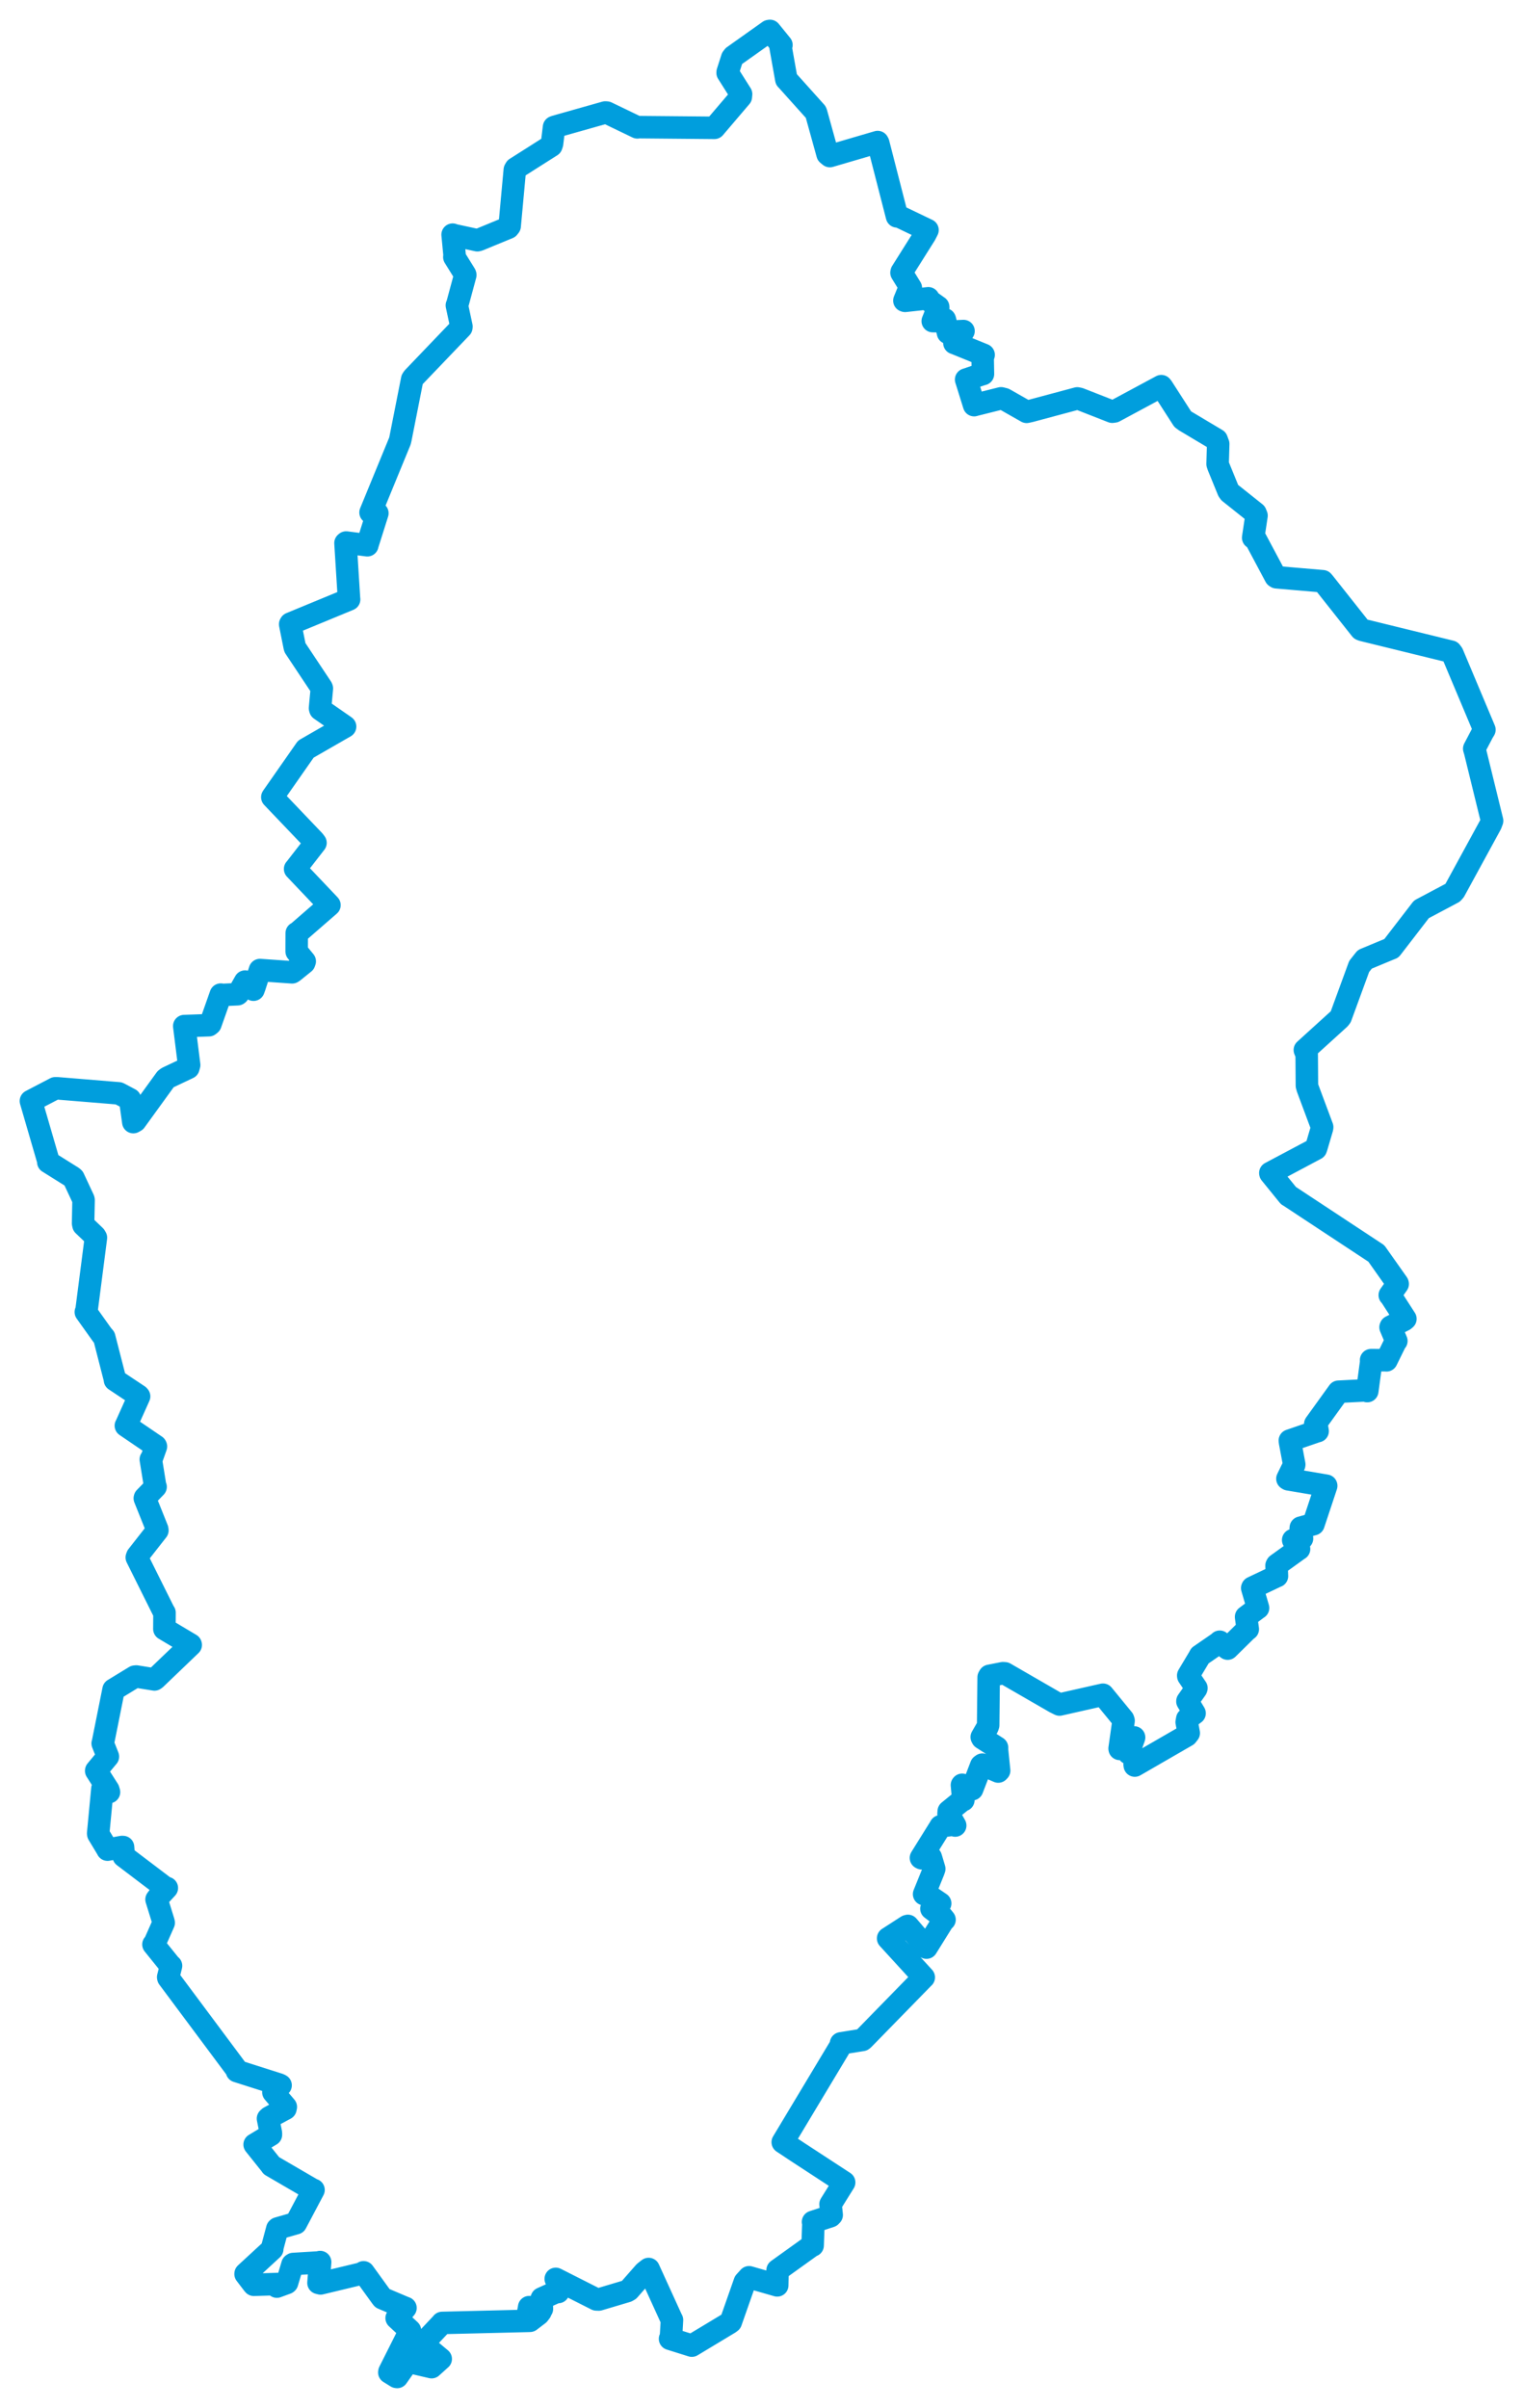 <svg viewBox="0 0 396.569 627.082" width="396.569" height="627.082" xmlns="http://www.w3.org/2000/svg">
  <title>okres Šumperk, Olomoucký kraj, Střední Morava, Česko</title>
  <desc>Geojson of okres Šumperk, Olomoucký kraj, Střední Morava, Česko</desc>
  <polygon points="8.053,286.709 12.561,302.213 12.577,302.603 18.898,306.564 19.141,306.792 21.712,312.303 21.76,312.52 21.636,318.542 21.736,319.023 24.724,321.878 24.974,322.297 22.49,341.55 22.352,341.665 26.611,347.642 27.138,348.247 29.955,359.233 29.938,359.364 36.067,363.443 36.218,363.621 32.811,371.218 32.777,371.251 40.54,376.536 40.6,376.669 39.567,379.58 39.271,380.039 40.418,387.13 40.509,387.188 37.742,390.037 37.708,390.164 40.929,398.198 40.978,398.528 35.755,405.194 35.622,405.573 42.637,419.665 42.835,419.96 42.804,424.167 42.806,424.196 49.632,428.258 49.661,428.349 40.483,437.152 40.221,437.333 35.487,436.569 35.123,436.605 29.631,439.959 29.573,439.989 26.795,453.855 26.741,453.996 28.08,457.389 28.092,457.426 25.064,461.071 25.053,461.138 28.204,466.076 28.379,466.675 26.712,465.687 26.67,465.781 25.568,477.394 25.598,477.625 28.008,481.629 28,481.654 31.758,480.97 32.036,480.98 32.199,483.098 32.212,483.367 42.872,491.454 43.437,491.64 41.118,494.156 40.766,494.629 42.533,500.336 42.624,500.695 40.169,506.238 39.962,506.346 44.306,511.737 44.529,511.904 43.796,514.861 43.837,515.051 61.832,539.203 61.706,539.327 72.745,542.848 73.06,543.025 71.24,544.417 71.192,544.839 74.417,548.65 74.321,549.115 70.133,551.376 69.785,551.697 70.543,555.475 70.541,555.893 66.479,558.354 66.309,558.449 70.563,563.779 70.669,563.954 81.331,570.164 81.632,570.266 77.089,578.851 77.044,578.937 72.327,580.288 72.206,580.395 70.863,585.407 70.887,585.673 63.956,592.069 63.948,592.17 66.039,594.912 66.104,594.968 72.364,594.767 72.094,595.442 74.656,594.503 74.745,594.425 76.154,589.695 76.354,589.558 82.857,589.163 83.358,589.054 82.932,594.473 83.467,594.612 94.568,591.944 94.67,591.72 99.356,598.207 99.578,598.48 105.384,600.94 105.579,601.003 103.508,603.471 103.283,603.636 106.749,606.867 106.719,607.025 101.412,617.585 101.375,617.788 103.246,618.947 103.42,618.975 106.135,615.107 106.286,614.999 112.251,616.388 112.375,616.42 114.718,614.302 114.752,614.279 110.773,610.95 109.714,610.69 115.086,604.99 115.134,604.904 137.601,604.361 137.996,604.344 140.242,602.626 140.734,601.981 138.199,602.883 137.464,602.631 137.79,600.824 137.79,600.792 140.865,601.079 141.104,601.236 141.017,598.696 141.087,598.531 145.107,596.732 145.349,596.855 145.195,594.531 144.71,593.431 155.297,598.786 155.922,598.806 163.255,596.622 163.757,596.333 167.829,591.695 168.895,590.861 174.805,603.825 174.97,604.134 174.712,608.646 174.477,609.035 180.122,610.806 180.142,610.812 189.907,604.928 190.291,604.635 193.938,594.237 195.046,593.012 201.99,595.006 202.376,595.123 202.461,591.344 202.482,591.162 211.46,584.721 211.595,584.732 211.798,579.005 211.707,578.598 216.256,577.105 216.557,576.792 216.263,573.995 219.804,568.312 207.796,560.468 203.819,557.832 219.163,532.271 218.994,532.102 224.545,531.21 224.782,531.026 240.425,515.005 240.531,514.914 231.259,504.774 231.26,504.754 236.158,501.593 236.405,501.516 241.202,507.139 241.248,507.169 245.649,500.096 245.939,499.905 245.335,499.152 242.533,497.026 244.736,495.705 244.809,495.659 241.671,493.534 240.63,493.246 243.035,487.31 243.265,486.658 242.544,484.235 242.36,483.646 240.014,483.913 239.804,483.806 244.648,476.025 244.914,475.571 248.242,475.152 248.719,475.376 246.989,472.324 247.042,471.671 250.424,468.919 250.843,468.749 250.476,464.847 250.539,464.769 252.866,465.891 253.124,465.92 255.496,459.743 255.81,459.519 259.93,461.315 260.159,461.072 259.609,455.7 259.608,455.076 255.786,452.63 255.637,452.349 257.141,449.742 257.306,449.238 257.436,436.778 257.658,436.396 261.158,435.71 261.662,435.746 274.664,443.257 275.894,443.868 287.021,441.355 287.197,441.316 292.437,447.714 292.56,448.08 291.536,455.318 291.555,455.425 295.189,452.783 295.298,452.432 293.952,456.29 293.868,456.524 295.823,457.769 296.308,457.929 295.441,459.44 295.486,459.756 309.027,451.931 309.529,451.292 309,448.447 309.145,447.629 310.977,446.173 311.05,446.142 309.191,443.052 309.201,442.978 311.468,439.771 311.531,439.585 309.421,436.47 309.405,436.311 312.248,431.556 312.465,431.139 317.454,427.701 317.602,427.518 319.468,429.169 319.661,429.31 324.724,424.321 324.899,424.245 324.473,421.098 324.47,421.032 327.516,418.754 327.579,418.728 326.067,413.539 326.115,413.436 332.355,410.474 332.501,410.425 332.394,407.689 332.516,407.465 338.142,403.419 338.252,403.364 336.921,401.155 336.731,401.034 338.771,400.767 339.025,400.632 338.688,398.138 338.719,397.808 341.889,396.931 342.005,396.902 345.321,386.915 345.317,386.887 335.469,385.223 335.228,385.071 336.976,381.491 336.997,381.351 335.925,375.639 335.859,375.133 342.876,372.721 343.091,372.676 342.8,370.964 342.478,370.827 348.183,362.908 348.542,362.414 355.684,362.048 356.017,362.248 357.039,354.661 357.017,354.185 360.813,354.205 361.015,354.233 363.392,349.392 363.588,349.2 362.086,345.629 362.144,345.476 365.583,343.736 365.943,343.433 361.967,337.265 361.879,337.263 363.933,334.351 363.9,334.228 358.413,326.456 358.363,326.398 335.619,311.4 335.493,311.341 330.803,305.56 330.781,305.451 342.628,299.151 342.766,298.772 344.242,293.757 344.272,293.514 340.499,283.397 340.305,282.71 340.245,274.612 339.768,273.423 348.771,265.25 349.098,264.815 353.906,251.674 355.37,249.819 361.969,247.073 362.3,246.949 369.996,236.957 370.122,236.797 378.302,232.452 378.729,231.967 388.165,214.667 388.516,213.738 384.114,195.767 383.872,194.96 386.086,190.741 386.52,190.025 378.194,170.229 377.806,169.701 354.785,164.055 354.361,163.888 344.827,151.842 344.416,151.356 332.395,150.326 332.134,150.159 326.998,140.517 326.314,140.02 327.175,134.274 326.906,133.617 320.167,128.247 319.853,127.806 317.256,121.447 317.049,120.825 317.202,115.6 316.799,114.508 308.574,109.601 307.957,109.144 302.639,100.877 302.385,100.56 290.15,107.143 289.614,107.211 281.086,103.871 280.511,103.752 268.302,107.026 267.322,107.242 261.539,103.951 260.661,103.727 253.975,105.404 253.652,105.501 251.752,99.404 251.57,98.843 255.755,97.443 255.945,97.402 255.87,93.154 256.117,92.405 248.662,89.37 248.517,89.331 250.649,86.593 250.884,86.207 247.048,86.379 246.851,86.672 246.063,83.321 245.998,83.164 243.739,83.633 242.877,83.619 244.299,80.059 244.287,79.919 241.962,78.265 241.716,77.676 235.671,78.34 235.495,78.282 236.73,75.249 237.171,74.972 234.742,71.023 234.788,70.807 240.897,61.097 241.505,59.904 233.892,56.256 233.574,56.343 228.681,37.27 228.531,36.994 216.084,40.641 215.49,40.15 212.516,29.426 212.418,29.191 204.977,20.902 204.756,20.679 203.254,12.247 203.472,11.714 200.494,8.053 200.237,8.097 190.995,14.658 190.657,15.098 189.48,18.766 189.468,18.971 192.964,24.504 192.9,25.207 186.371,32.871 186.019,33.288 166.397,33.109 165.959,33.162 158,29.325 157.61,29.297 144.576,32.984 144.265,33.104 143.746,37.398 143.557,37.95 134.285,43.839 134.051,44.246 132.705,58.87 132.384,59.285 124.622,62.483 124.295,62.557 118.196,61.242 117.859,61.103 118.373,66.506 118.308,66.937 121.104,71.44 121.155,71.607 119.061,79.36 118.966,79.514 120.147,85.023 120.119,85.287 107.603,98.364 107.333,98.774 104.265,114.303 104.133,114.852 96.582,133.23 96.489,133.452 97.92,133.629 98.258,133.65 95.678,141.812 95.646,141.988 90.139,141.277 89.965,141.422 90.884,156.056 90.901,156.087 75.658,162.385 75.56,162.556 76.741,168.454 76.808,168.658 83.726,179.062 83.808,179.274 83.331,184.415 83.418,184.727 89.813,189.17 89.856,189.205 79.703,195.043 79.631,195.09 70.953,207.516 70.913,207.593 81.75,218.95 82.146,219.479 76.871,226.274 76.846,226.282 83.758,233.556 85.781,235.694 77.549,242.849 77.264,242.986 77.25,246.172 77.251,247.778 79.344,250.333 79.207,250.713 76.341,253.028 76.069,253.195 68.2,252.642 67.694,252.604 66.247,257.052 66.002,257.722 64.216,256.091 63.823,255.611 62.018,258.792 61.878,258.9 58.028,259.083 57.486,259.001 54.788,266.649 54.393,266.971 48.315,267.186 47.979,267.197 49.249,277.333 49.044,278.066 43.599,280.645 43.157,280.974 35.236,291.913 34.715,292.203 33.91,286.427 33.843,286.254 30.977,284.734 30.92,284.716 15.015,283.408 14.401,283.397 8.053,286.709" stroke="#009edd" stroke-width="5.862px" fill="none" stroke-linejoin="round" vector-effect="non-scaling-stroke"></polygon>
</svg>